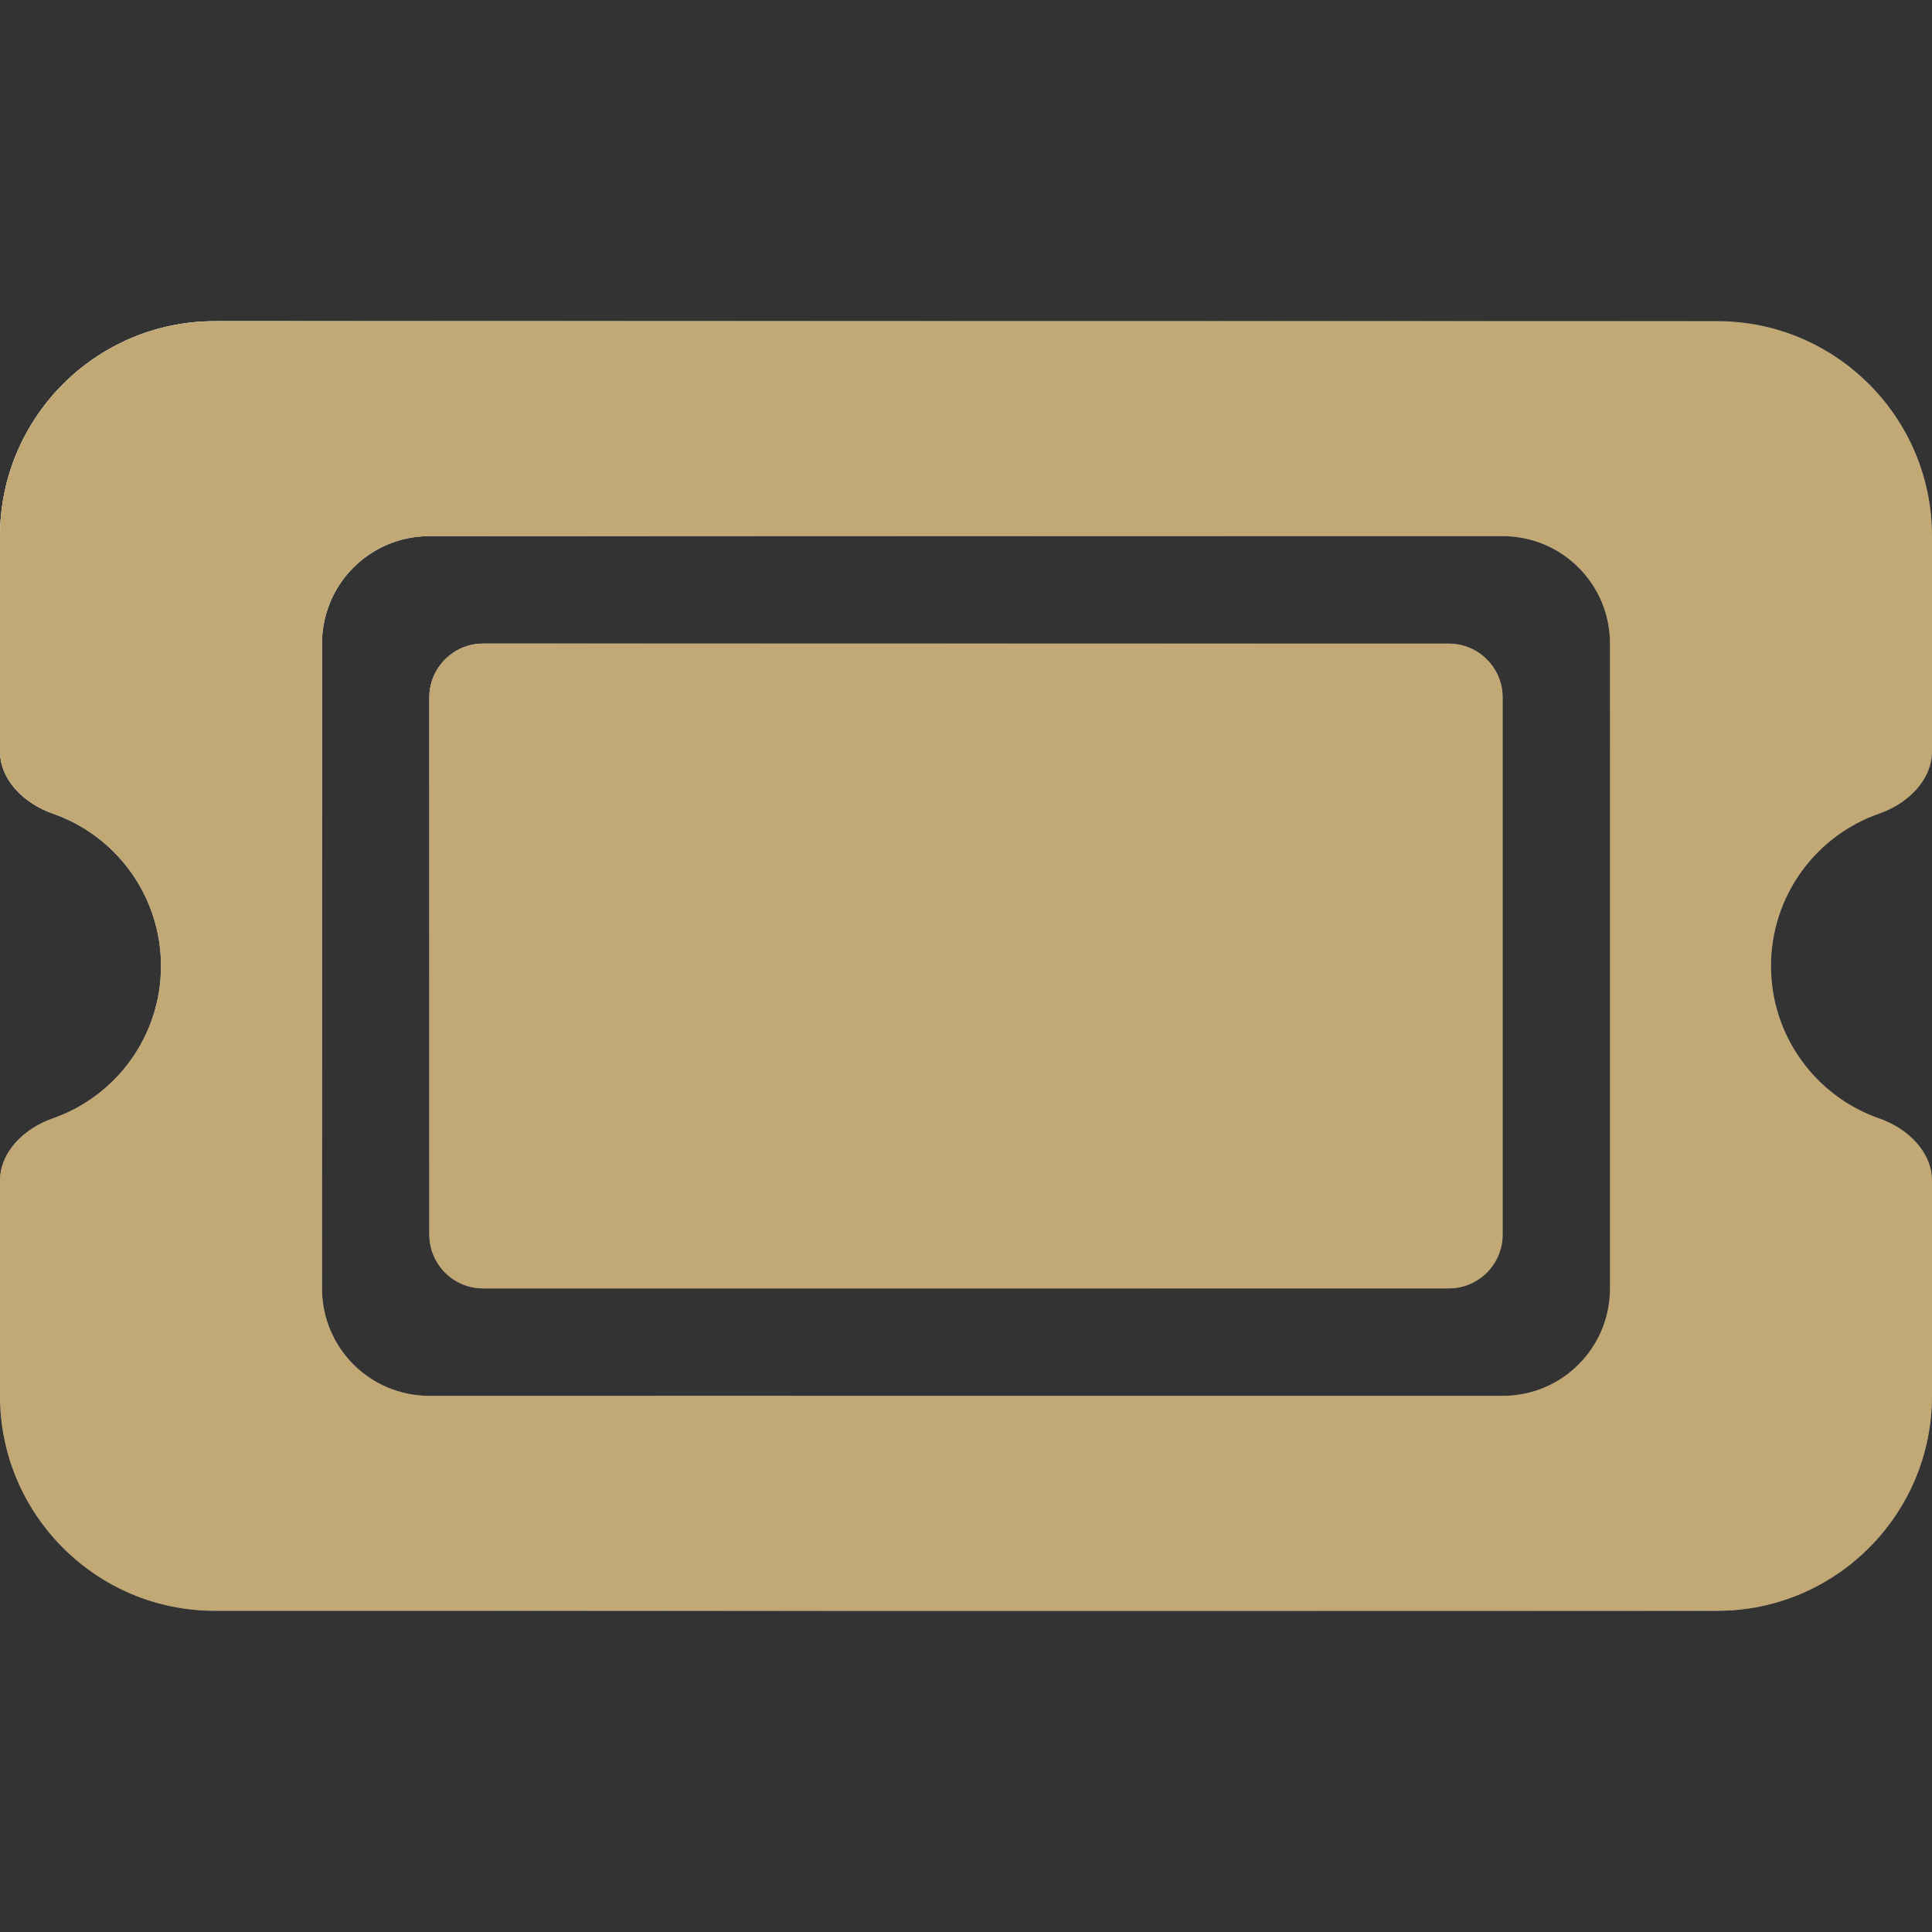 <svg width="200" height="200" viewBox="0 0 200 200" fill="none" xmlns="http://www.w3.org/2000/svg">
<rect x="0" y="0" width="200" height="200" fill="#333333" stroke="none"/>
<path d="M22.222 33.25C9.965 33.25 0 43.228 0 55.5V77.75C0 80.809 2.569 83.208 5.451 84.216C11.979 86.476 16.667 92.699 16.667 100C16.667 107.301 11.979 113.524 5.451 115.784C2.569 116.792 0 119.191 0 122.25V144.5C0 156.772 9.965 166.75 22.222 166.75H177.778C190.035 166.75 200 156.772 200 144.5V122.25C200 119.191 197.431 116.792 194.549 115.784C188.021 113.524 183.333 107.301 183.333 100C183.333 92.699 188.021 86.476 194.549 84.216C197.431 83.208 200 80.809 200 77.75V55.5C200 43.228 190.035 33.25 177.778 33.25H22.222ZM44.444 72.188V127.812C44.444 130.872 46.944 133.375 50 133.375H150C153.056 133.375 155.556 130.872 155.556 127.812V72.188C155.556 69.128 153.056 66.625 150 66.625H50C46.944 66.625 44.444 69.128 44.444 72.188ZM33.333 66.625C33.333 60.471 38.299 55.5 44.444 55.5H155.556C161.701 55.5 166.667 60.471 166.667 66.625V133.375C166.667 139.529 161.701 144.5 155.556 144.5H44.444C38.299 144.5 33.333 139.529 33.333 133.375V66.625Z" fill="url(#paint0_linear_1870_31)"/>
<path style="mix-blend-mode:overlay" d="M22.222 33.25C9.965 33.25 0 43.228 0 55.5V77.75C0 80.809 2.569 83.208 5.451 84.216C11.979 86.476 16.667 92.699 16.667 100C16.667 107.301 11.979 113.524 5.451 115.784C2.569 116.792 0 119.191 0 122.25V144.5C0 156.772 9.965 166.75 22.222 166.75H177.778C190.035 166.75 200 156.772 200 144.5V122.25C200 119.191 197.431 116.792 194.549 115.784C188.021 113.524 183.333 107.301 183.333 100C183.333 92.699 188.021 86.476 194.549 84.216C197.431 83.208 200 80.809 200 77.75V55.5C200 43.228 190.035 33.25 177.778 33.25H22.222ZM44.444 72.188V127.812C44.444 130.872 46.944 133.375 50 133.375H150C153.056 133.375 155.556 130.872 155.556 127.812V72.188C155.556 69.128 153.056 66.625 150 66.625H50C46.944 66.625 44.444 69.128 44.444 72.188ZM33.333 66.625C33.333 60.471 38.299 55.5 44.444 55.5H155.556C161.701 55.5 166.667 60.471 166.667 66.625V133.375C166.667 139.529 161.701 144.5 155.556 144.5H44.444C38.299 144.5 33.333 139.529 33.333 133.375V66.625Z" fill="url(#paint1_linear_1870_31)"/>
<g style="mix-blend-mode:color">
<path d="M22.222 33.25C9.965 33.25 0 43.228 0 55.5V77.75C0 80.809 2.569 83.208 5.451 84.216C11.979 86.476 16.667 92.699 16.667 100C16.667 107.301 11.979 113.524 5.451 115.784C2.569 116.792 0 119.191 0 122.25V144.5C0 156.772 9.965 166.75 22.222 166.75H177.778C190.035 166.75 200 156.772 200 144.5V122.25C200 119.191 197.431 116.792 194.549 115.784C188.021 113.524 183.333 107.301 183.333 100C183.333 92.699 188.021 86.476 194.549 84.216C197.431 83.208 200 80.809 200 77.75V55.5C200 43.228 190.035 33.25 177.778 33.25H22.222ZM44.444 72.188V127.812C44.444 130.872 46.944 133.375 50 133.375H150C153.056 133.375 155.556 130.872 155.556 127.812V72.188C155.556 69.128 153.056 66.625 150 66.625H50C46.944 66.625 44.444 69.128 44.444 72.188ZM33.333 66.625C33.333 60.471 38.299 55.5 44.444 55.5H155.556C161.701 55.5 166.667 60.471 166.667 66.625V133.375C166.667 139.529 161.701 144.5 155.556 144.5H44.444C38.299 144.5 33.333 139.529 33.333 133.375V66.625Z" fill="#C1A875"/>
</g>
<defs>
<linearGradient id="paint0_linear_1870_31" x1="26.981" y1="145.002" x2="142.073" y2="18.418" gradientUnits="userSpaceOnUse">
<stop stop-color="#576265"/>
<stop offset="0.172" stop-color="#9EA1A1"/>
<stop offset="0.457" stop-color="#848B8A"/>
<stop offset="0.554" stop-color="#576265"/>
<stop offset="0.823" stop-color="#576265"/>
<stop offset="0.925" stop-color="#757A7B"/>
<stop offset="1" stop-color="#576265"/>
</linearGradient>
<linearGradient id="paint1_linear_1870_31" x1="80.934" y1="106.358" x2="23.719" y2="28.998" gradientUnits="userSpaceOnUse">
<stop stop-color="white" stop-opacity="0"/>
<stop offset="1" stop-color="white"/>
</linearGradient>
</defs>
</svg>
